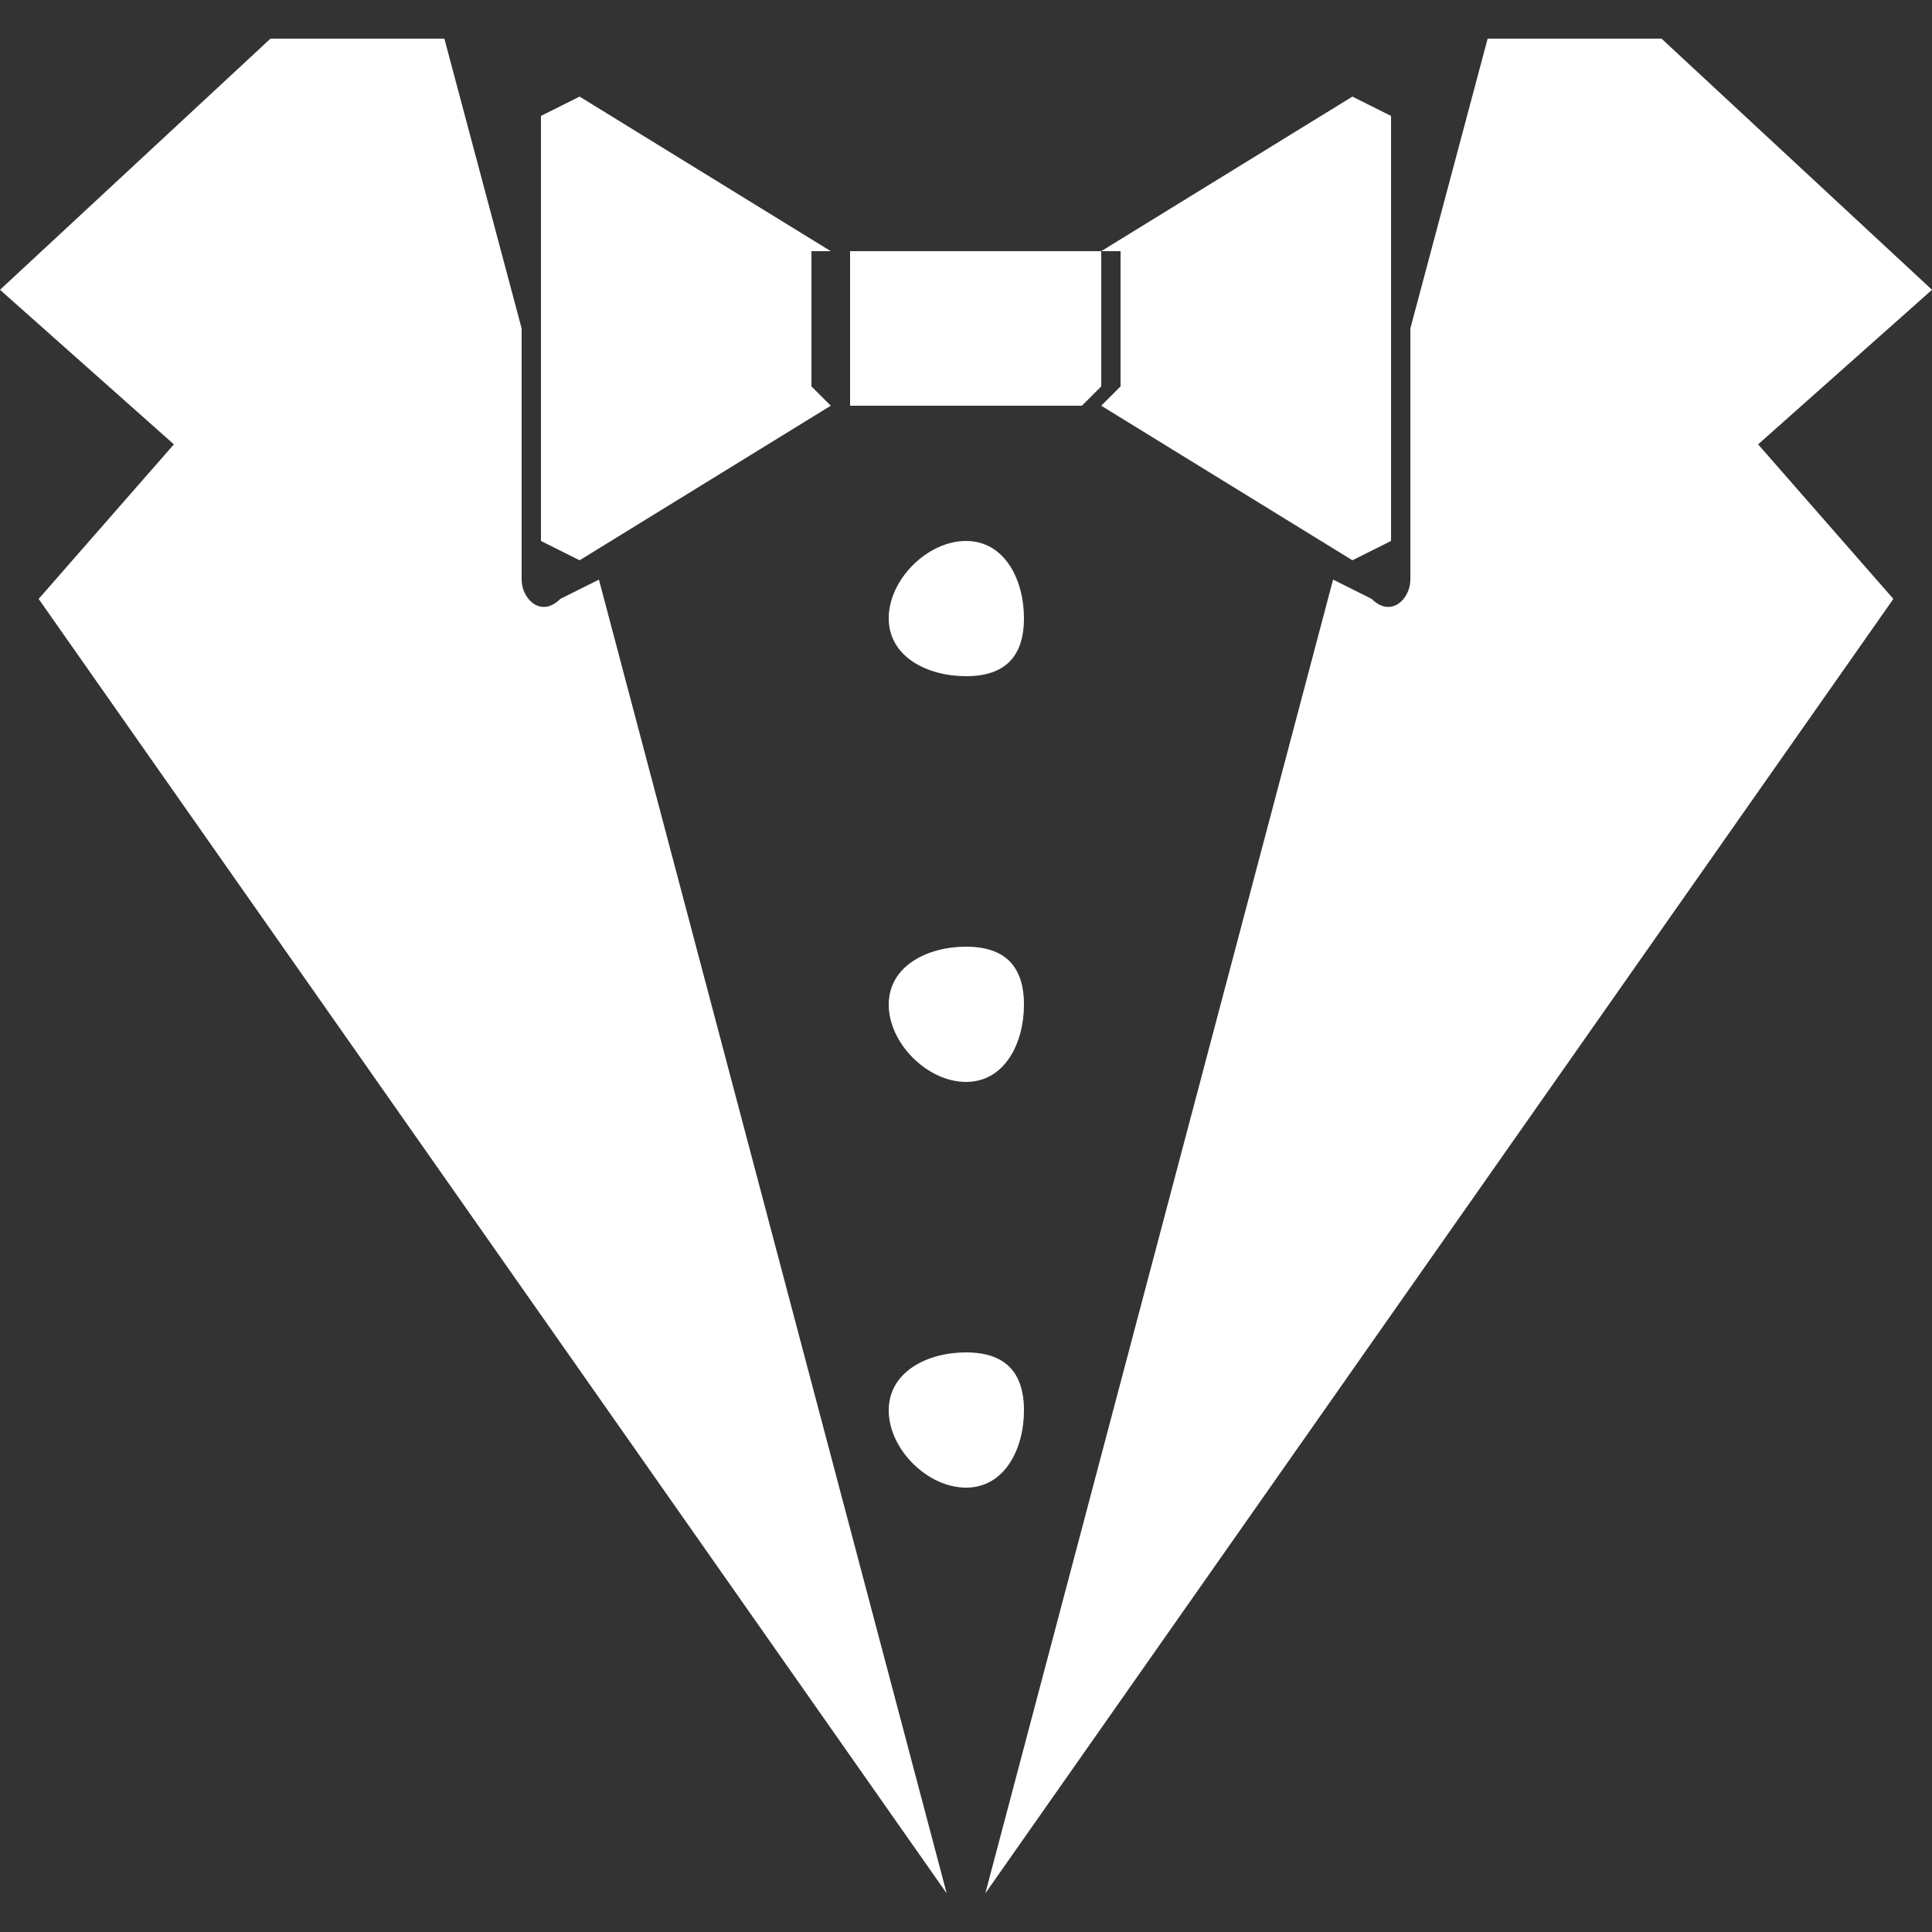 <svg xmlns="http://www.w3.org/2000/svg" fill="none" viewBox="0 0 100 100"><rect x="0" y="0" width="100" height="100" fill="#333333" stroke="none"/><path fill="#fff" fill-rule="evenodd" d="m51 98 18-68 2 1c1 1 2 0 2-1V17l4-15h9l14 13-9 8 7 8-47 67Z" clip-rule="evenodd"/><path fill="#fff" fill-rule="evenodd" d="M56 13h1v7l-1 1H44v-8h12Zm14-8-13 8h1v7l-1 1 13 8 2-1V6l-2-1ZM42 20v-7h1L30 5l-2 1v22l2 1 13-8-1-1Z" clip-rule="evenodd"/><path fill="#fff" fill-rule="evenodd" d="M49 98 31 30l-2 1c-1 1-2 0-2-1V17L23 2h-9L0 15l9 8-7 8 47 67Z" clip-rule="evenodd"/><path fill="#fff" d="M50 35c2 0 3-1 3-3s-1-4-3-4-4 2-4 4 2 3 4 3Zm0 21c2 0 3-2 3-4s-1-3-3-3-4 1-4 3 2 4 4 4Zm0 21c2 0 3-2 3-4s-1-3-3-3-4 1-4 3 2 4 4 4Z"/></svg>